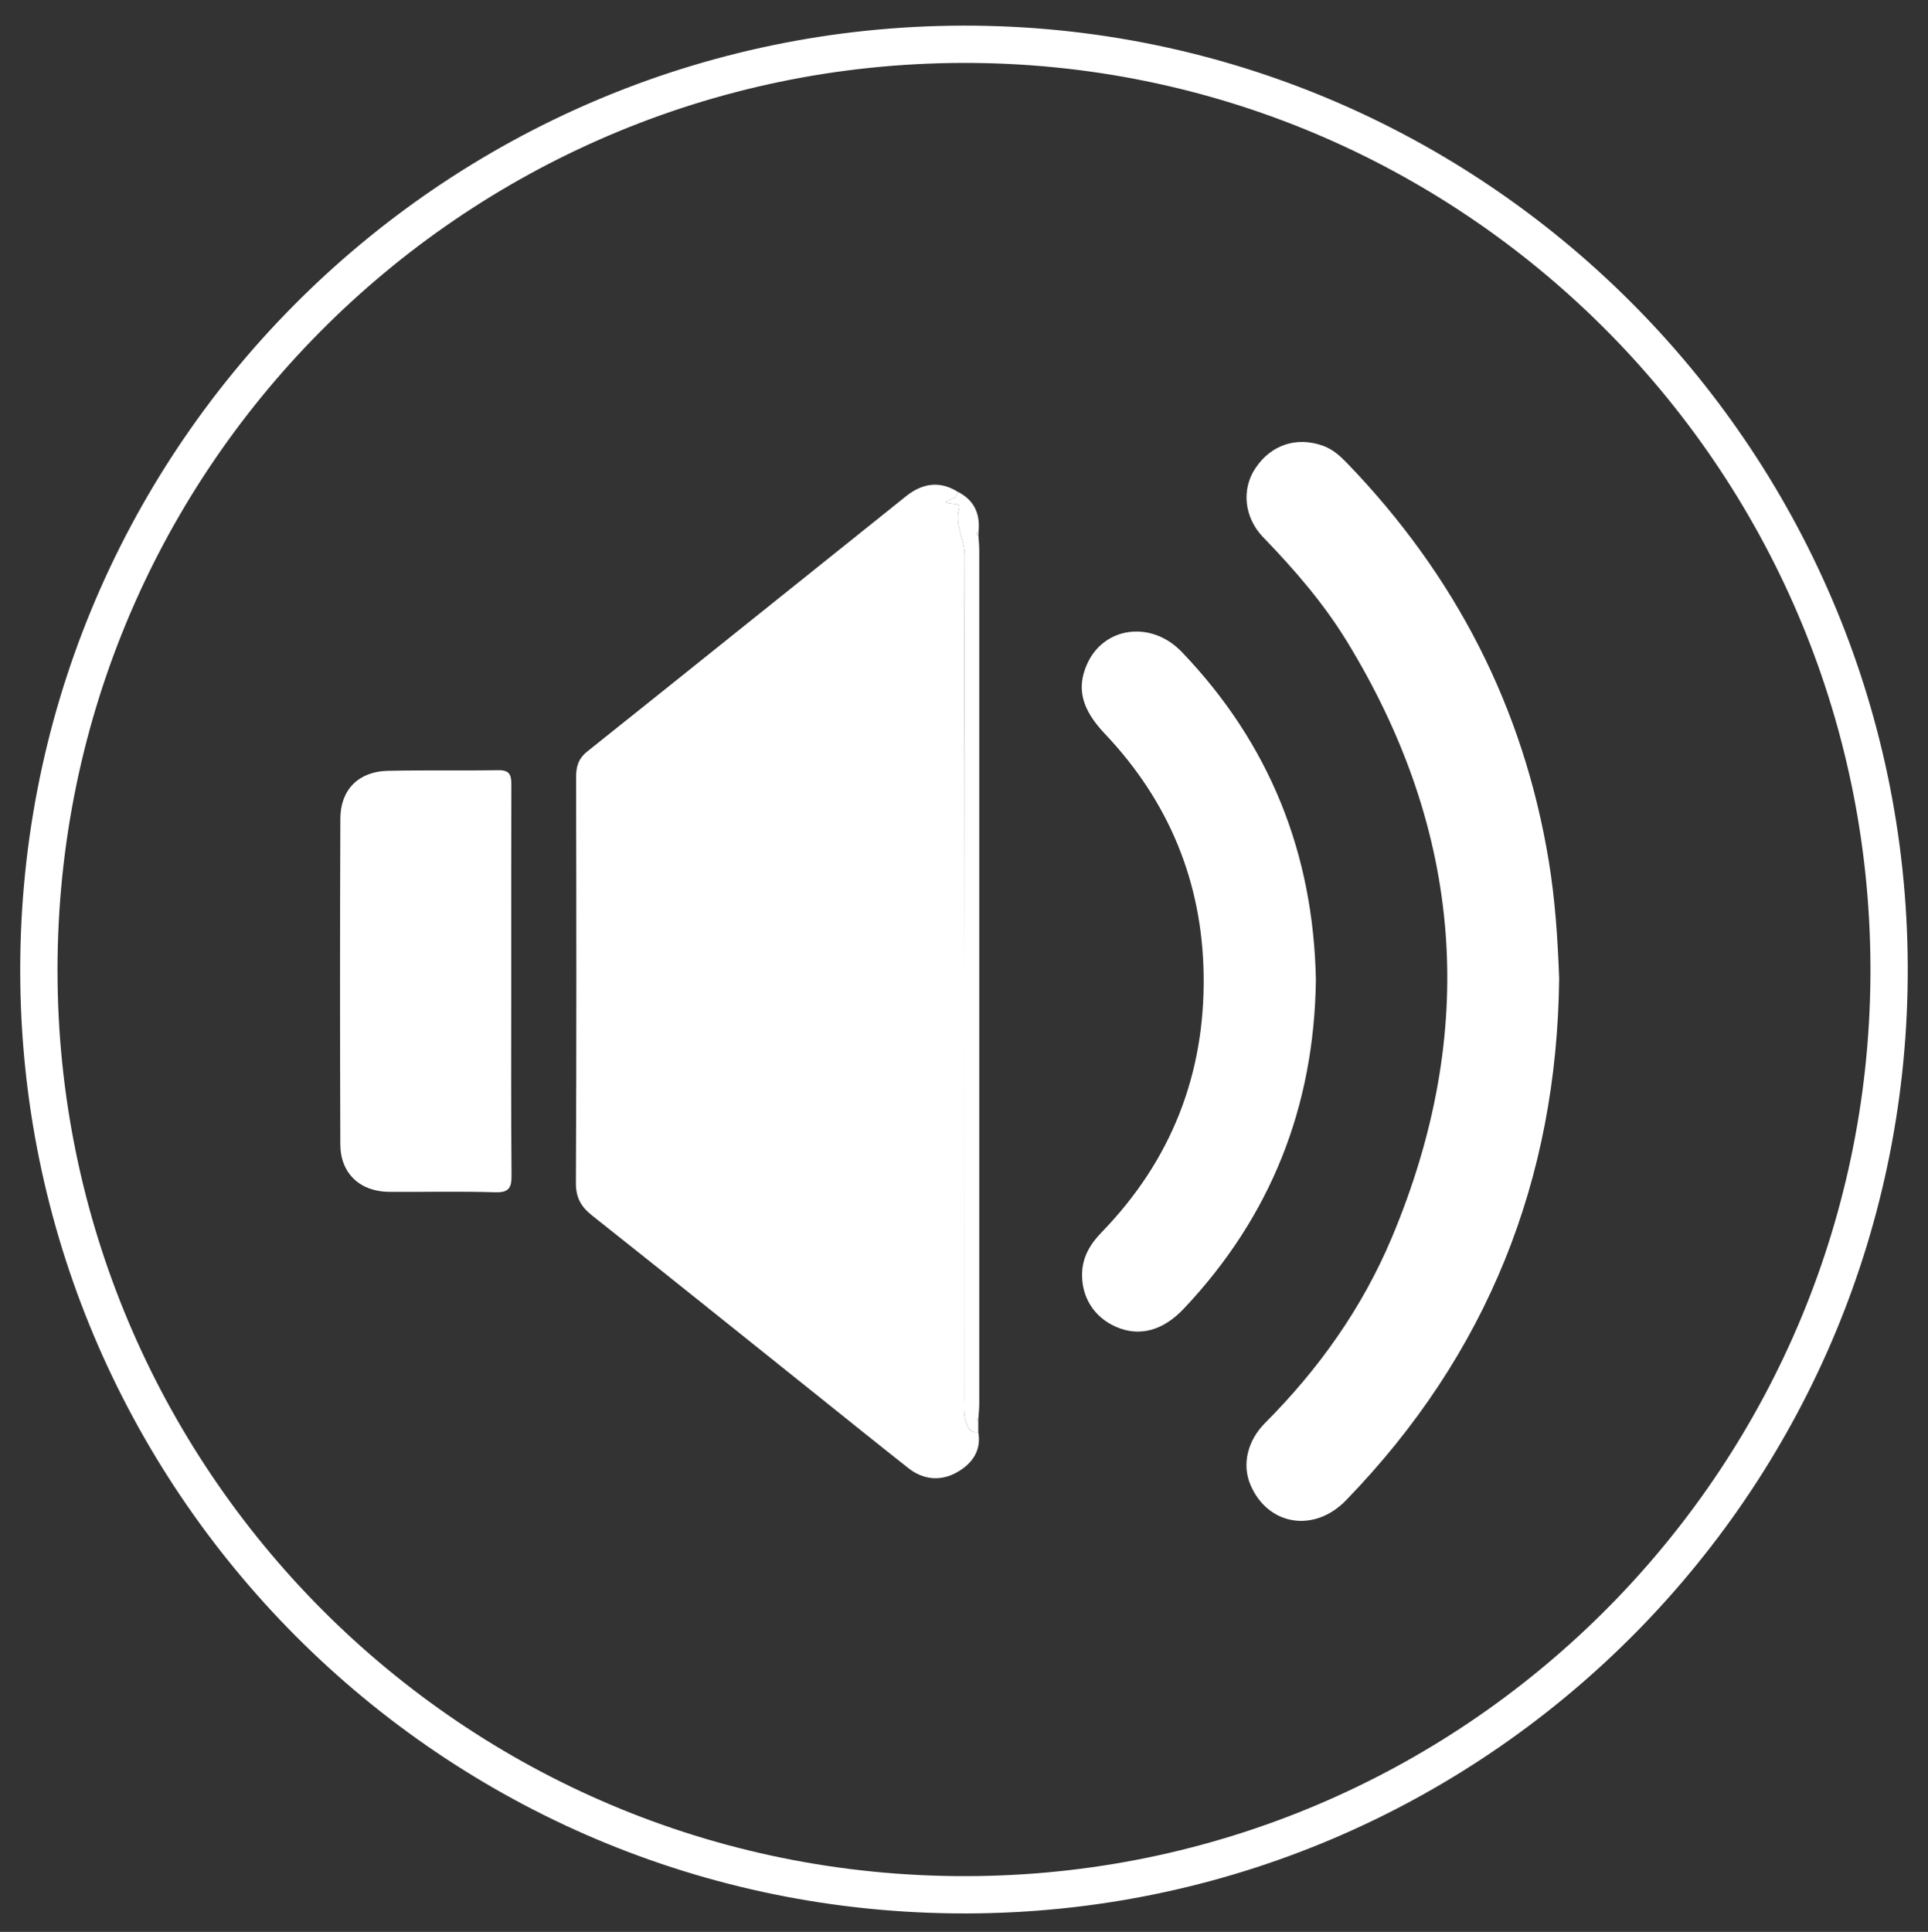 <?xml version="1.0" encoding="utf-8"?>
<!-- Generator: Adobe Illustrator 23.0.5, SVG Export Plug-In . SVG Version: 6.00 Build 0)  -->
<svg version="1.1" id="Capa_1" xmlns="http://www.w3.org/2000/svg" xmlns:xlink="http://www.w3.org/1999/xlink" x="0px" y="0px"
	 viewBox="0 0 517 518" style="enable-background:new 0 0 517 518;" xml:space="preserve">
<rect x="0" y="0" width="517" height="518" fill="#333333" stroke="none"/>
<style type="text/css">
	.st0{fill:none;stroke:#FFFFFF;stroke-width:10;stroke-miterlimit:10;}
	.st1{fill:#FFFFFF;}
	.st2{opacity:0.15;fill:#FFFFFF;}
</style>
<g>
	<path class="st0" d="M506.57,258.88c0.62,136.44-108.92,247.19-244.22,249.15C123.57,510.04,12.12,398.93,10.44,263.28
		C8.72,124.21,120.93,12.15,258.23,11.87C394.5,11.59,505.92,122.17,506.57,258.88z"/>
	<g>
		<path class="st1" d="M262.33,384.03c0.91,5.05-1.79,8.51-5.67,10.72c-4.33,2.47-9.02,2.11-13.08-1.09
			c-8.8-6.94-17.51-13.98-26.26-20.98c-19.5-15.6-38.96-31.25-58.53-46.75c-2.99-2.36-4.38-4.79-4.36-8.79
			c0.17-36.22,0.13-72.44,0.05-108.65c-0.01-2.92,0.57-5.05,3.02-7.01c28.53-22.75,56.95-45.64,85.46-68.43
			c4.2-3.36,8.85-4.28,13.75-1.25c0.18,2.1-1.95,1.9-3.13,2.82c1.36,0.79,4.15-0.07,3.63,1.71c-1.3,4.51,1.48,8.24,1.47,12.57
			c-0.24,75.43-0.17,150.86-0.15,226.29c0,2.06-0.2,4.12,0.52,6.18C259.63,383.06,260.29,384.28,262.33,384.03z"/>
		<path class="st1" d="M418.09,262.36c-0.57,53.88-19.24,100.84-57.17,139.94c-8.54,8.8-20.9,6.75-25.57-4.07
			c-2.35-5.44-0.93-11.86,3.91-16.71c14.39-14.44,26.04-30.84,33.94-49.62c23.24-55.25,19.32-108.63-11.97-159.84
			c-6.29-10.29-14.14-19.36-22.51-28.01c-5.13-5.31-5.85-12.88-2.08-18.51c4.2-6.28,10.99-8.53,18.07-6.04
			c2.67,0.94,4.67,2.77,6.55,4.72c28.93,30,47.24,65.37,54.04,106.61C416.99,241.13,417.71,251.49,418.09,262.36z"/>
		<path class="st1" d="M352.86,262.67c-0.43,34.05-12.06,63.5-35.43,88.24c-5.62,5.95-11.92,7.57-18.12,4.88
			c-5.92-2.57-9.34-7.98-9.14-14.45c0.14-4.43,2.27-7.87,5.26-10.95c18.66-19.23,27.74-42.4,27.33-69.05
			c-0.38-24.84-9.31-46.47-26.46-64.56c-6.14-6.48-7.7-12.07-4.85-18.59c4.45-10.18,17.23-11.94,25.44-3.39
			C340.43,199.36,352.19,228.77,352.86,262.67z"/>
		<path class="st1" d="M137.09,263.15c0,17.29-0.08,34.58,0.08,51.87c0.03,3.4-0.6,4.79-4.41,4.67c-9.44-0.29-18.89-0.06-28.33-0.11
			c-7.88-0.04-13.14-4.94-13.17-12.73c-0.1-29.13-0.11-58.27,0.01-87.4c0.03-7.71,4.91-12.58,12.66-12.76
			c9.92-0.23,19.85,0,29.77-0.17c3.41-0.06,3.42,1.83,3.42,4.3C137.07,228.25,137.09,245.7,137.09,263.15z"/>
		<path class="st1" d="M262.33,384.03c-2.03,0.26-2.69-0.96-3.29-2.66c-0.72-2.06-0.52-4.12-0.52-6.18
			c-0.02-75.43-0.08-150.86,0.15-226.29c0.01-4.33-2.77-8.06-1.47-12.57c0.51-1.78-2.27-0.93-3.63-1.71
			c1.17-0.93,3.31-0.72,3.13-2.82c4.55,2.23,6.21,5.98,5.69,10.87c-0.66,0.31-0.7,0.63-0.02,0.97c0.08,1.27,0.22,2.55,0.22,3.82
			c0.01,76.3,0.01,152.6,0,228.9c0,1.27-0.14,2.55-0.22,3.82c-0.13,0.09-0.38,0.21-0.37,0.26c0.07,0.25,0.21,0.47,0.33,0.7
			C262.33,382.1,262.33,383.06,262.33,384.03z"/>
		<path class="st1" d="M262.37,143.64c-0.68-0.34-0.64-0.66,0.02-0.97C262.38,142.99,262.38,143.31,262.37,143.64z"/>
		<path class="st1" d="M262.33,381.13c-0.12-0.23-0.25-0.46-0.33-0.7c-0.01-0.04,0.24-0.17,0.37-0.26
			C262.36,380.5,262.34,380.81,262.33,381.13z"/>
	</g>
</g>
<g>
	<path class="st0" d="M-1340.51,258.87c0.64,141.89-113.27,257.07-253.98,259.11c-144.33,2.09-260.24-113.45-261.98-254.54
		c-1.79-144.63,114.91-261.17,257.69-261.46C-1457.06,1.7-1341.19,116.7-1340.51,258.87z"/>
	<path class="st2" d="M-1340.51,256.87c0.64,141.89-113.27,257.07-253.98,259.11c-144.33,2.09-260.24-113.45-261.98-254.54
		c-1.79-144.63,114.91-261.17,257.69-261.46C-1457.06-0.3-1341.19,114.7-1340.51,256.87z"/>
	<g>
		<path class="st1" d="M-1631.66,323.87c0-20.86,2.53-37.48,7.59-49.85c5.06-12.37,14.33-24.55,27.8-36.55
			c13.47-12,22.44-21.76,26.91-29.29c4.47-7.53,6.7-15.47,6.7-23.83c0-25.2-11.61-37.8-34.84-37.8c-11.02,0-19.84,3.4-26.46,10.18
			c-6.63,6.79-10.09,16.15-10.38,28.09h-64.76c0.3-28.46,9.49-50.74,27.58-66.84s42.77-24.14,74.03-24.14
			c31.56,0,56.05,7.64,73.47,22.91c17.42,15.28,26.13,36.85,26.13,64.71c0,12.67-2.83,24.63-8.49,35.88
			c-5.66,11.25-15.56,23.73-29.7,37.44l-18.09,17.21c-11.32,10.88-17.79,23.62-19.43,38.22l-0.89,13.64H-1631.66z M-1638.14,392.32
			c0-9.94,3.38-18.14,10.16-24.6c6.77-6.46,15.44-9.68,26.02-9.68c10.57,0,19.24,3.23,26.02,9.68c6.77,6.46,10.16,14.66,10.16,24.6
			c0,9.79-3.32,17.88-9.94,24.26c-6.63,6.38-15.37,9.57-26.24,9.57c-10.87,0-19.62-3.19-26.24-9.57
			C-1634.83,410.2-1638.14,402.11-1638.14,392.32z"/>
	</g>
</g>
</svg>
